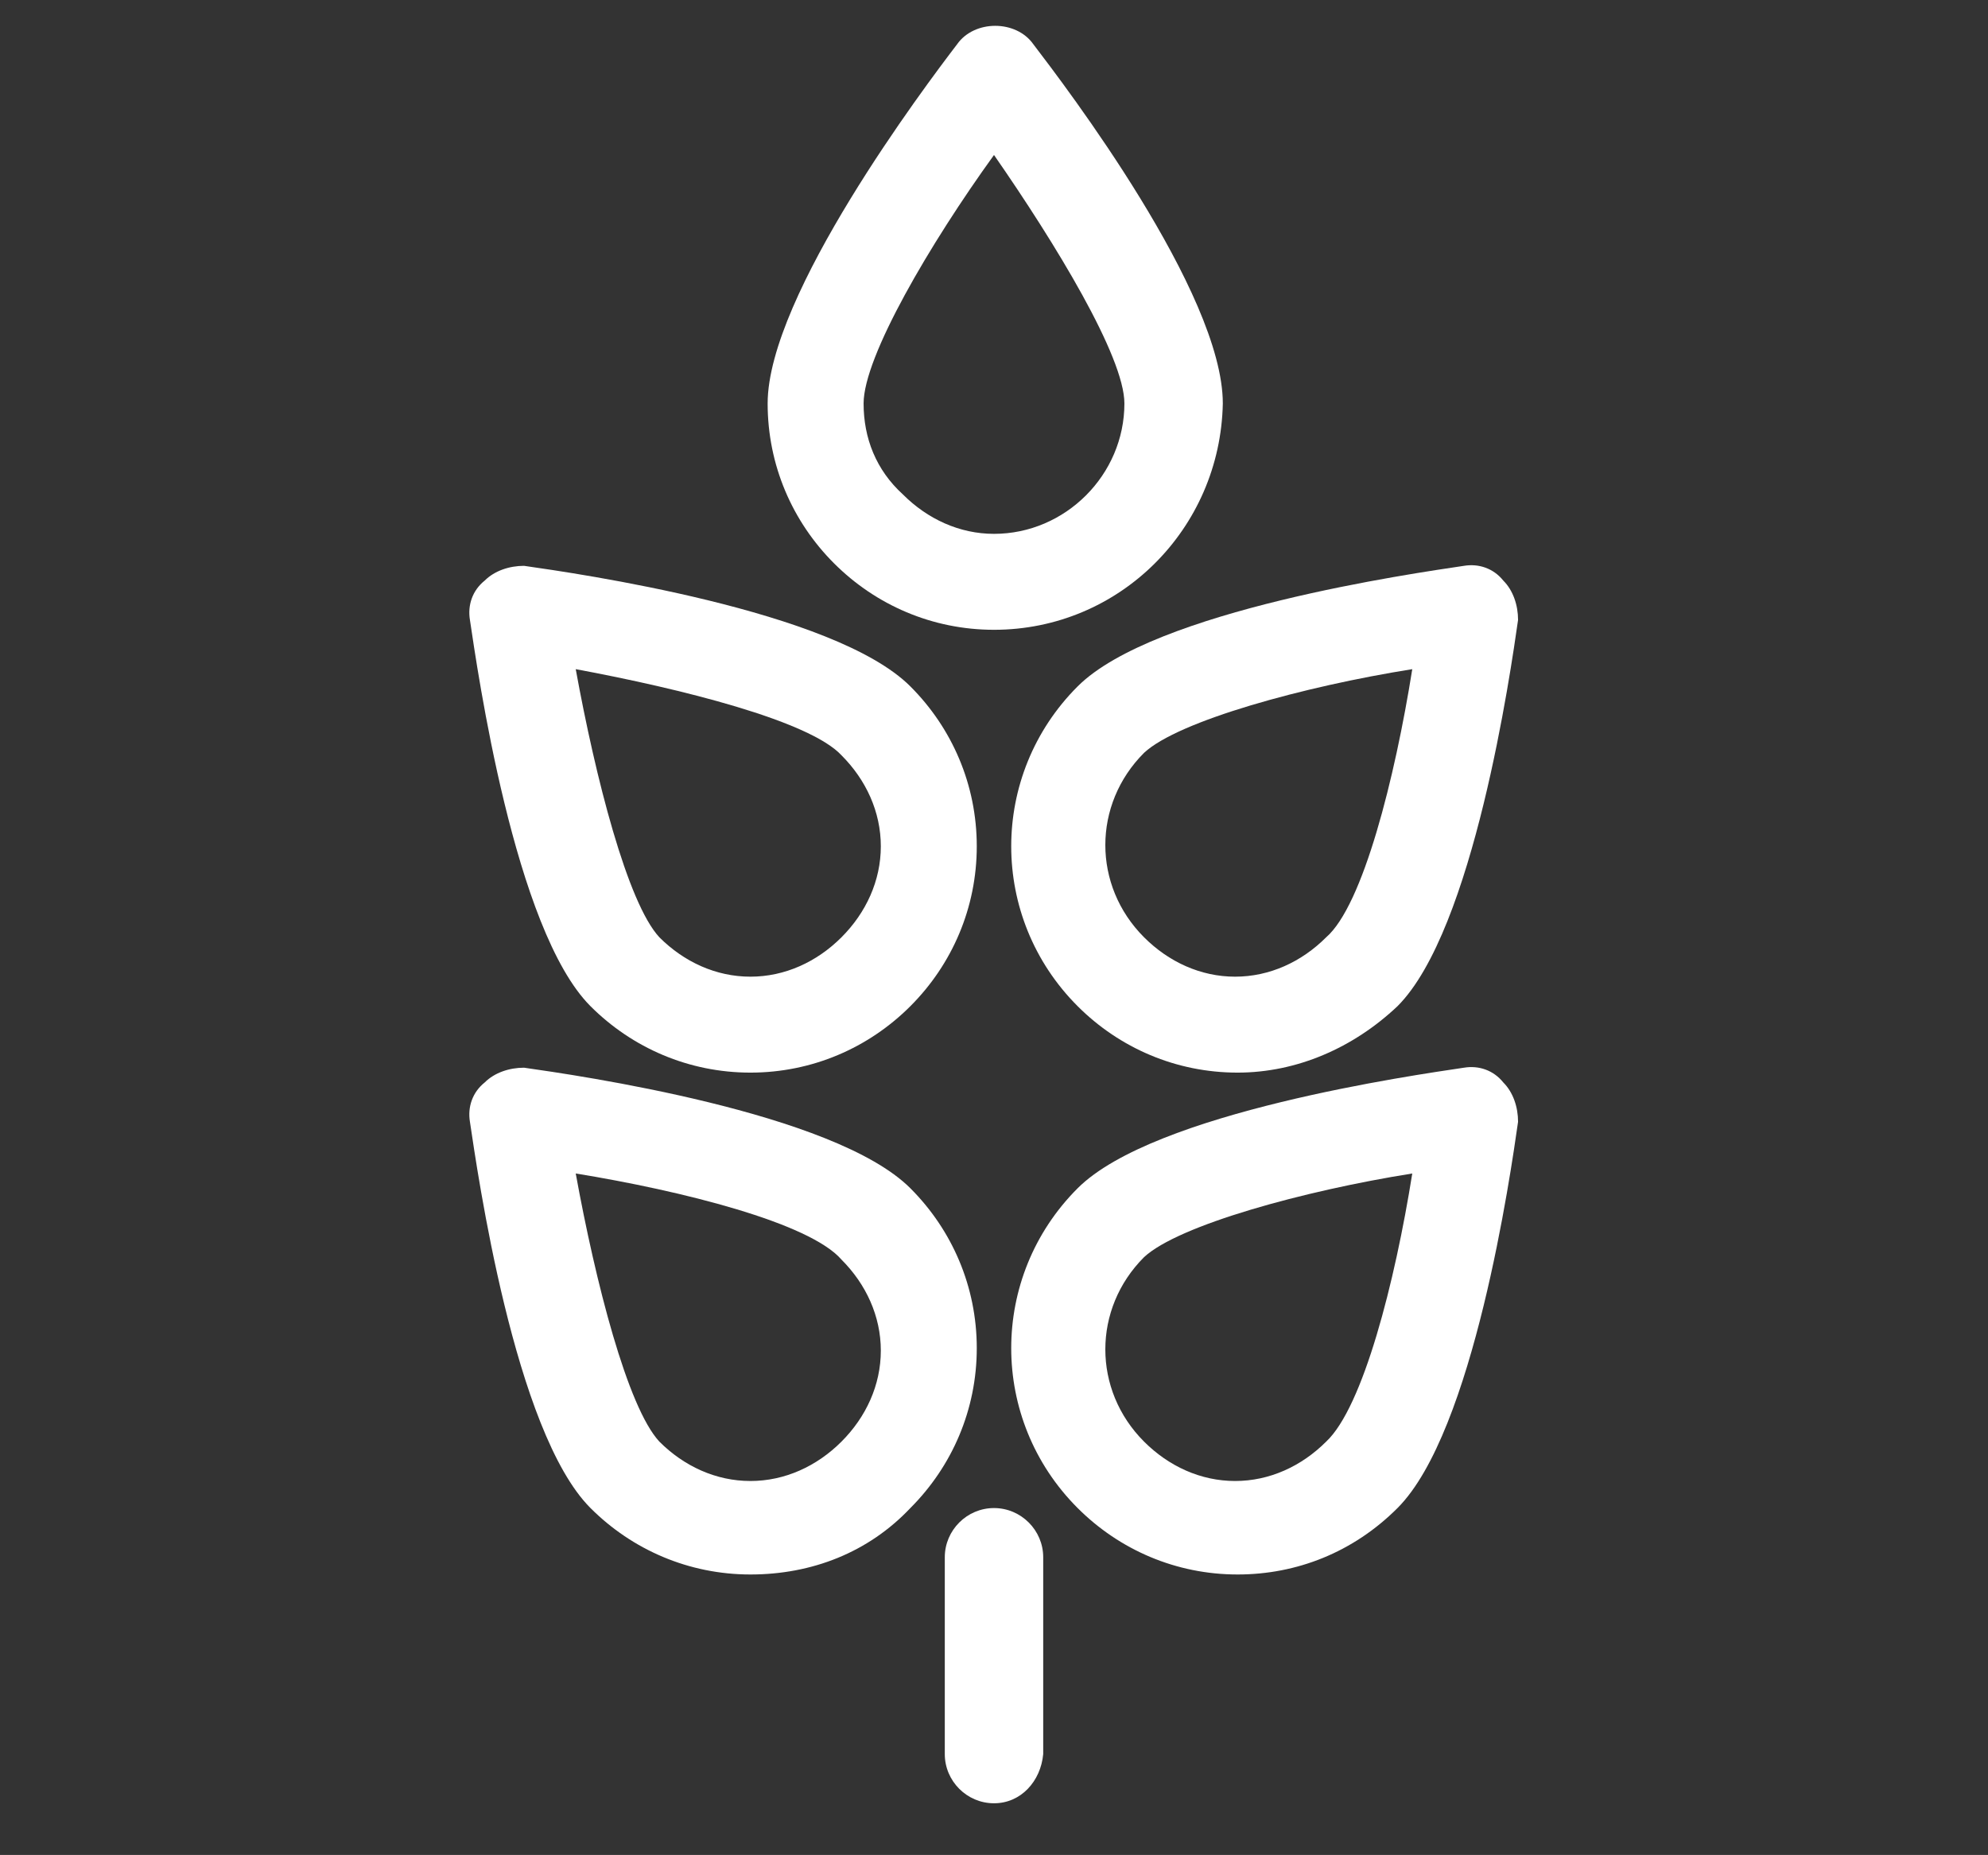 <?xml version="1.0" encoding="utf-8"?>
<!-- Generator: Adobe Illustrator 19.0.0, SVG Export Plug-In . SVG Version: 6.00 Build 0)  -->
<svg version="1.1" id="Camada_1" xmlns="http://www.w3.org/2000/svg" xmlns:xlink="http://www.w3.org/1999/xlink" x="0px" y="0px"
	 viewBox="0 0 80.8 75.4" style="enable-background:new 0 0 80.8 75.4;" xml:space="preserve">
<rect x="0" y="0" width="80.8" height="75.4" fill="#333333" stroke="none"/>
<style type="text/css">
	.st0{fill:#FFFFFF;}
</style>
<g id="XMLID_2_">
	<g id="XMLID_9_">
		<g id="XMLID_22_">
			<path id="XMLID_23_" class="st0" d="M30.5,64c-2.5,0-4.8-1-6.5-2.7c-3.1-3.1-4.6-13.7-4.9-15.7C19,45,19.2,44.4,19.7,44
				c0.4-0.4,1-0.6,1.6-0.6c2.1,0.3,12.6,1.8,15.7,4.9c1.7,1.7,2.7,4,2.7,6.5c0,2.5-1,4.8-2.7,6.5C35.3,63.1,33,64,30.5,64z
				 M23.4,47.7c0.8,4.4,2.1,9.5,3.4,10.9c1,1,2.3,1.6,3.7,1.6c1.4,0,2.7-0.6,3.7-1.6c1-1,1.6-2.3,1.6-3.7s-0.6-2.7-1.6-3.7
				C32.9,49.7,27.7,48.4,23.4,47.7z"/>
		</g>
		<g id="XMLID_18_">
			<path id="XMLID_19_" class="st0" d="M30.5,43.6c-2.5,0-4.8-1-6.5-2.7c-3.1-3.1-4.6-13.7-4.9-15.7c-0.1-0.6,0.1-1.2,0.6-1.6
				c0.4-0.4,1-0.6,1.6-0.6c2.1,0.3,12.6,1.8,15.7,4.9c1.7,1.7,2.7,4,2.7,6.5c0,2.5-1,4.8-2.7,6.5C35.3,42.6,33,43.6,30.5,43.6z
				 M23.4,27.2c0.8,4.4,2.1,9.5,3.4,10.9c1,1,2.3,1.6,3.7,1.6c1.4,0,2.7-0.6,3.7-1.6c1-1,1.6-2.3,1.6-3.7c0-1.4-0.6-2.7-1.6-3.7
				C32.9,29.3,27.7,28,23.4,27.2z"/>
		</g>
		<g id="XMLID_14_">
			<path id="XMLID_15_" class="st0" d="M50.3,64c-2.5,0-4.8-1-6.5-2.7c-3.6-3.6-3.6-9.4,0-13c3.1-3.1,13.7-4.6,15.7-4.9
				c0.6-0.1,1.2,0.1,1.6,0.6c0.4,0.4,0.6,1,0.6,1.6c-0.3,2.1-1.8,12.6-4.9,15.7C55,63.1,52.7,64,50.3,64z M57.4,47.7
				c-4.4,0.7-9.5,2.1-10.9,3.4c-2.1,2.1-2.1,5.4,0,7.5c1,1,2.3,1.6,3.7,1.6c1.4,0,2.7-0.6,3.7-1.6C55.4,57.2,56.7,52.1,57.4,47.7z"
				/>
		</g>
		<g id="XMLID_10_">
			<path id="XMLID_11_" class="st0" d="M50.3,43.6c-2.5,0-4.8-1-6.5-2.7c-3.6-3.6-3.6-9.4,0-13c3.1-3.1,13.7-4.6,15.7-4.9
				c0.6-0.1,1.2,0.1,1.6,0.6c0.4,0.4,0.6,1,0.6,1.6c-0.3,2.1-1.8,12.6-4.9,15.7C55,42.6,52.7,43.6,50.3,43.6z M57.4,27.2
				c-4.4,0.7-9.5,2.1-10.9,3.4c-2.1,2.1-2.1,5.4,0,7.5c1,1,2.3,1.6,3.7,1.6c1.4,0,2.7-0.6,3.7-1.6C55.4,36.8,56.7,31.6,57.4,27.2z"
				/>
		</g>
	</g>
	<g id="XMLID_5_">
		<path id="XMLID_6_" class="st0" d="M40.4,25.6c-2.5,0-4.8-1-6.5-2.7c-1.7-1.7-2.7-4-2.7-6.5c0-4.4,6.4-12.9,7.7-14.6
			c0.7-1,2.4-1,3.1,0c1.3,1.7,7.7,10.1,7.7,14.6C49.6,21.5,45.5,25.6,40.4,25.6z M40.4,6.3c-2.6,3.6-5.3,8.2-5.3,10.1
			c0,1.4,0.5,2.7,1.6,3.7c1,1,2.3,1.6,3.7,1.6c2.9,0,5.3-2.4,5.3-5.3C45.7,14.5,42.9,9.9,40.4,6.3z"/>
	</g>
	<g id="XMLID_3_">
		<path id="XMLID_4_" class="st0" d="M40.4,73.3c-1.1,0-2-0.9-2-2v-8c0-1.1,0.9-2,2-2s2,0.9,2,2v8C42.3,72.4,41.5,73.3,40.4,73.3z"
			/>
	</g>
</g>
</svg>
